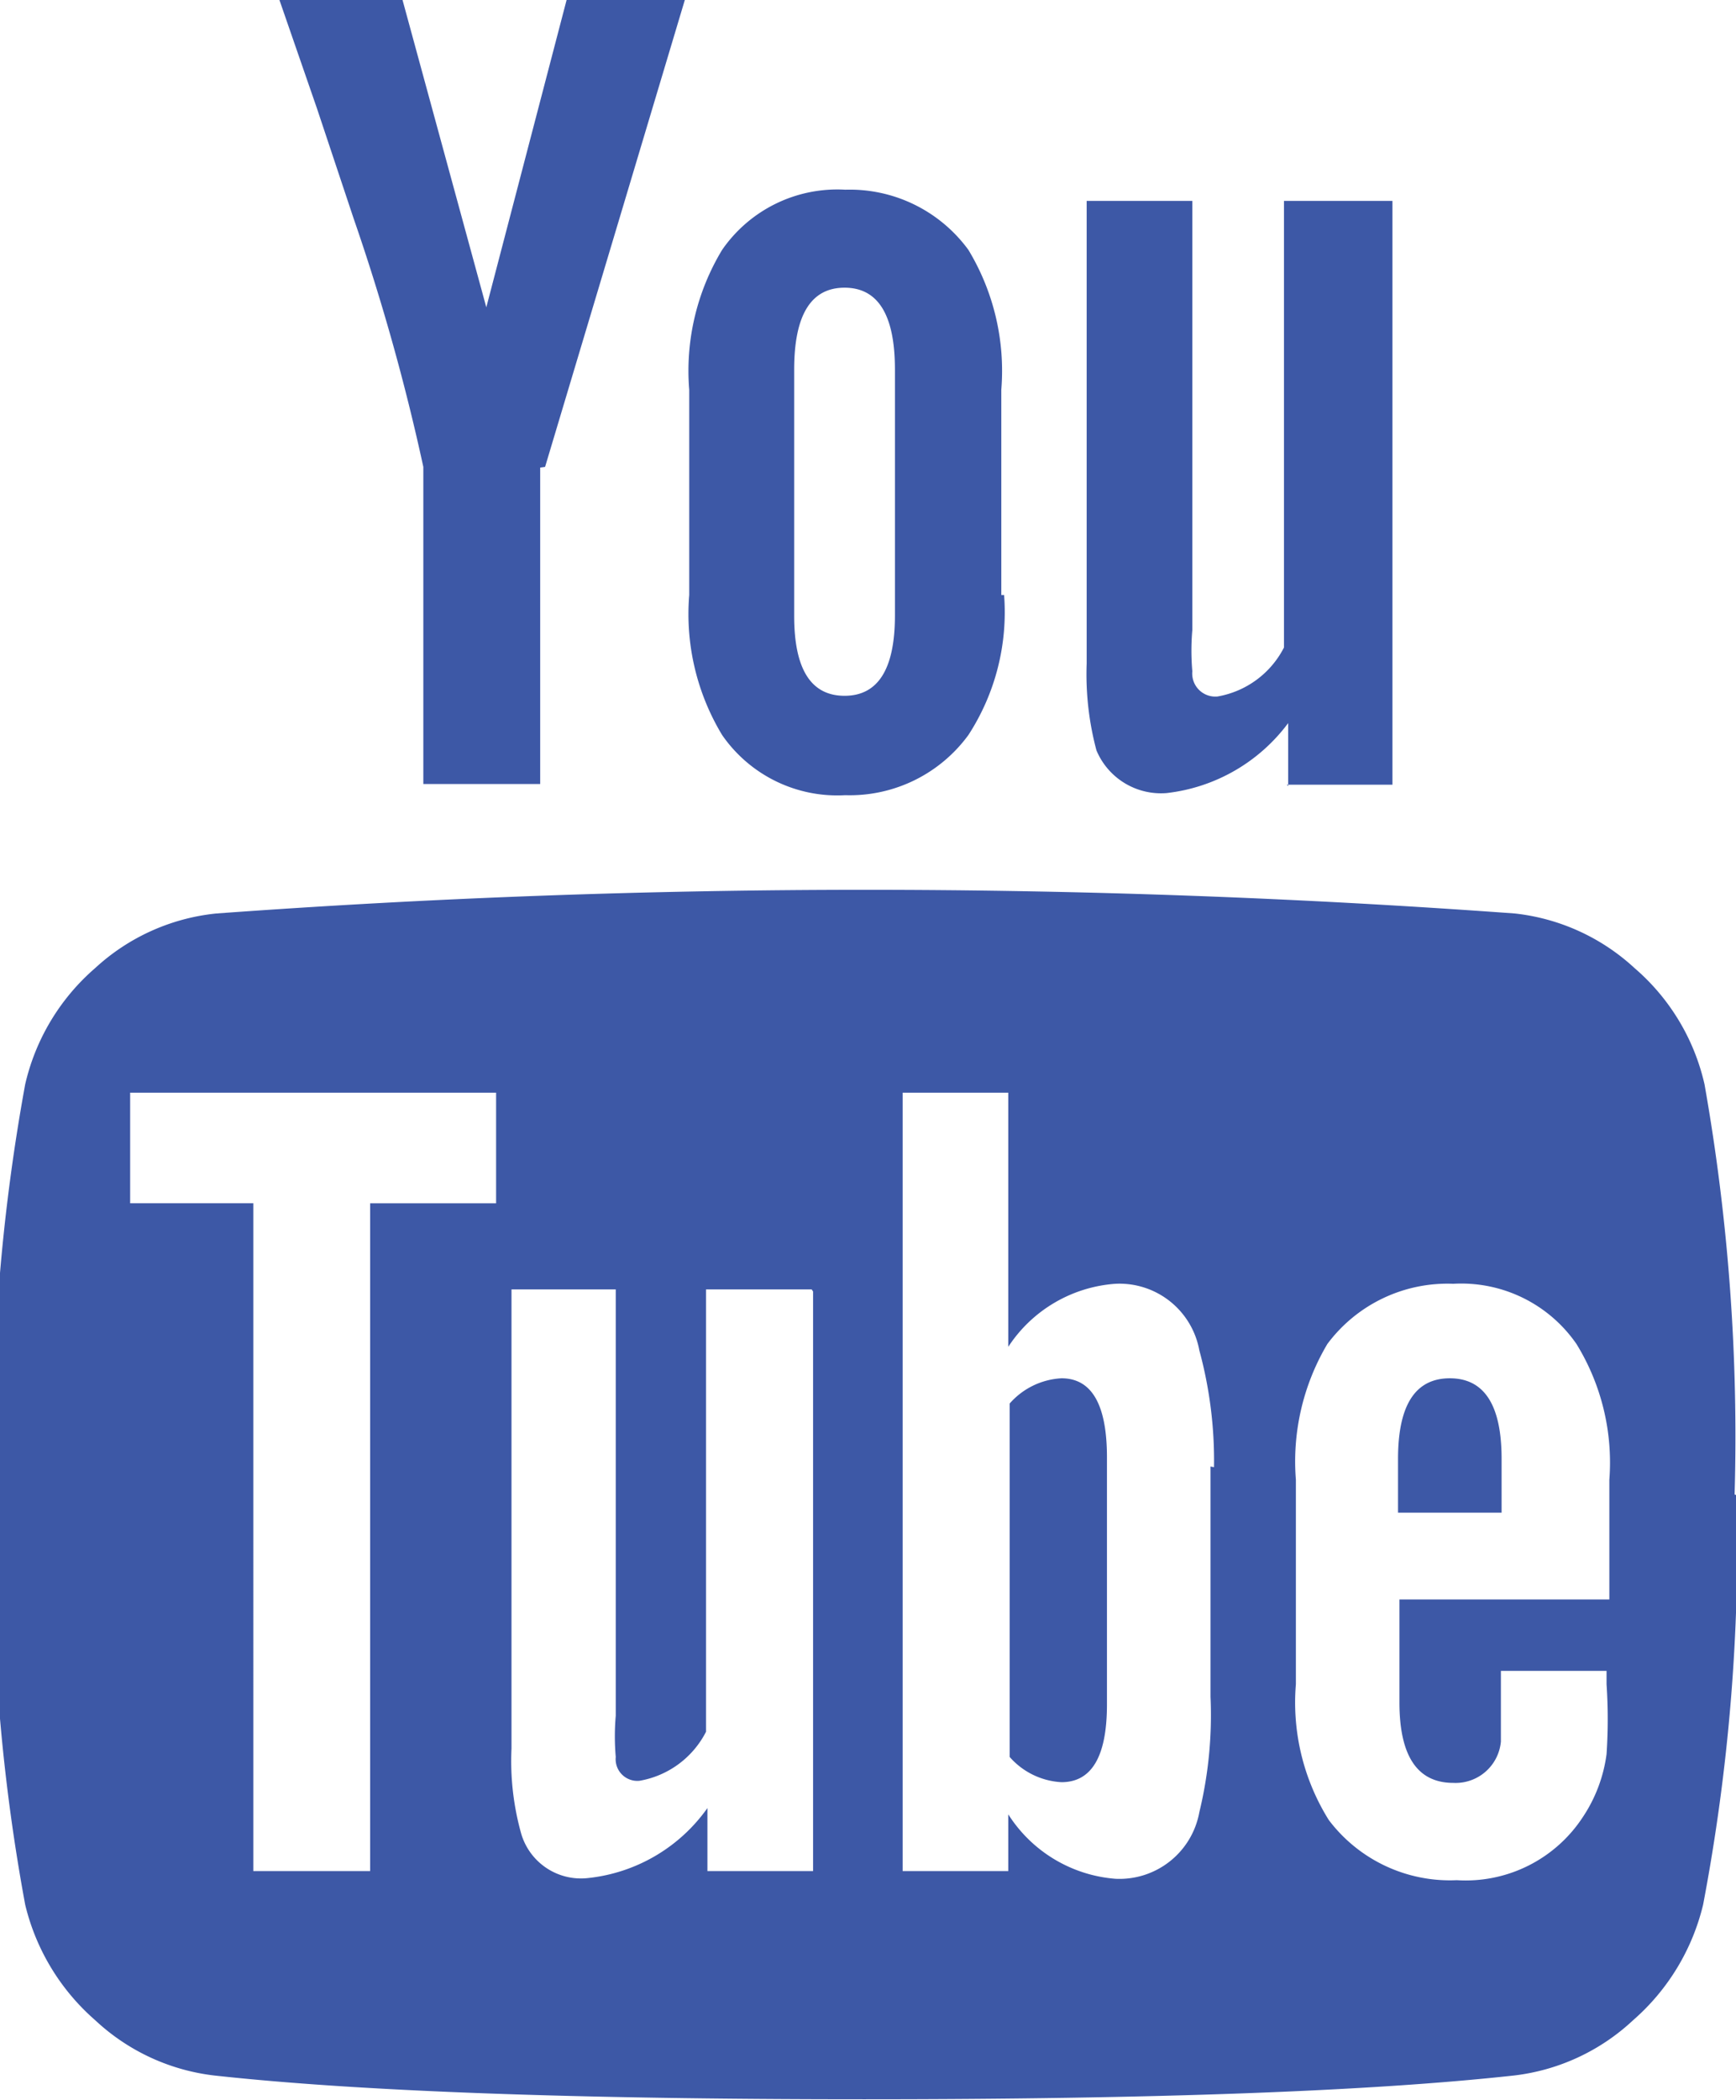 <svg id="pages" xmlns="http://www.w3.org/2000/svg" viewBox="0 0 24.81 30"><defs><style>.cls-1{fill:#3d58a6;}</style></defs><title>ico_youtube</title><path class="cls-1" d="M1159.47,58.94V55.4q0-1.13-.65-1.13a1.06,1.06,0,0,0-.74.36v5.05a1.06,1.06,0,0,0,.74.36q0.65,0,.65-1.11h0Zm4.15-2.75h1.49V55.42q0-1.15-.74-1.15t-0.74,1.15v0.77Zm-12.88-6v1.58h-1.8v9.54h-1.67V51.77h-1.76V50.19h5.23Zm4.53,2.84v8.28h-1.51v-0.9a2.4,2.4,0,0,1-1.71,1,0.89,0.89,0,0,1-.95-0.63,3.84,3.84,0,0,1-.14-1.22V53h1.49v6.09a3.41,3.41,0,0,0,0,.59,0.31,0.31,0,0,0,.34.34,1.32,1.32,0,0,0,.95-0.7V53h1.51Zm5.68,2.5v3.29a5.88,5.88,0,0,1-.16,1.65,1.16,1.16,0,0,1-1.2.95,2,2,0,0,1-1.53-.92v0.81h-1.51V50.19h1.51v3.63a2,2,0,0,1,1.53-.9,1.16,1.16,0,0,1,1.2.95A6,6,0,0,1,1161,55.54Zm5.66,2.91v0.2a7.53,7.53,0,0,1,0,1,2.12,2.12,0,0,1-.34.9,2,2,0,0,1-1.8.9,2.17,2.17,0,0,1-1.83-.86,3.17,3.17,0,0,1-.47-1.94V55.72a3.29,3.29,0,0,1,.45-1.94,2.14,2.14,0,0,1,1.8-.86,2,2,0,0,1,1.76.86,3.23,3.23,0,0,1,.47,1.94v1.71h-3V58.9q0,1.15.77,1.15a0.65,0.65,0,0,0,.68-0.59s0-.07,0-0.16,0-.21,0-0.37V58.45h1.53Zm-10.17-18.59v3.52q0,1.15-.72,1.15T1155,43.38V39.86q0-1.17.72-1.17T1156.44,39.86Zm12,16.08a28.85,28.85,0,0,0-.43-5.86,3.09,3.09,0,0,0-1-1.66,3,3,0,0,0-1.71-.78,127.49,127.49,0,0,0-18.56,0,3,3,0,0,0-1.73.78,3.12,3.12,0,0,0-1,1.66,28.23,28.23,0,0,0-.45,5.86,27.64,27.64,0,0,0,.45,5.86,3.17,3.17,0,0,0,1,1.65,3,3,0,0,0,1.7.79q3.09,0.34,9.29.34t9.29-.34a3,3,0,0,0,1.7-.79,3.17,3.17,0,0,0,1-1.65A27.64,27.64,0,0,0,1168.47,55.94Zm-17-14.68,2-6.68h-1.69l-1.15,4.4-1.2-4.4h-1.76l0.54,1.56,0.52,1.56a30.94,30.94,0,0,1,1,3.56v4.53h1.67V41.26h0Zm6.52,1.83V40.15a3.34,3.34,0,0,0-.47-2,2.1,2.1,0,0,0-1.76-.86,2,2,0,0,0-1.76.86,3.34,3.34,0,0,0-.47,2v2.93a3.34,3.34,0,0,0,.47,2,2,2,0,0,0,1.76.86,2.1,2.1,0,0,0,1.76-.86A3.22,3.22,0,0,0,1158,43.08Zm4.08,2.71h1.51V37.45H1162v6.38a1.32,1.32,0,0,1-.95.7,0.33,0.33,0,0,1-.36-0.36,3.41,3.41,0,0,1,0-.59V37.45h-1.51v6.61a4.21,4.21,0,0,0,.14,1.24,1,1,0,0,0,1,.61,2.52,2.52,0,0,0,1.74-1v0.9h0Z" transform="translate(-1143.65 -34.58)"/></svg>